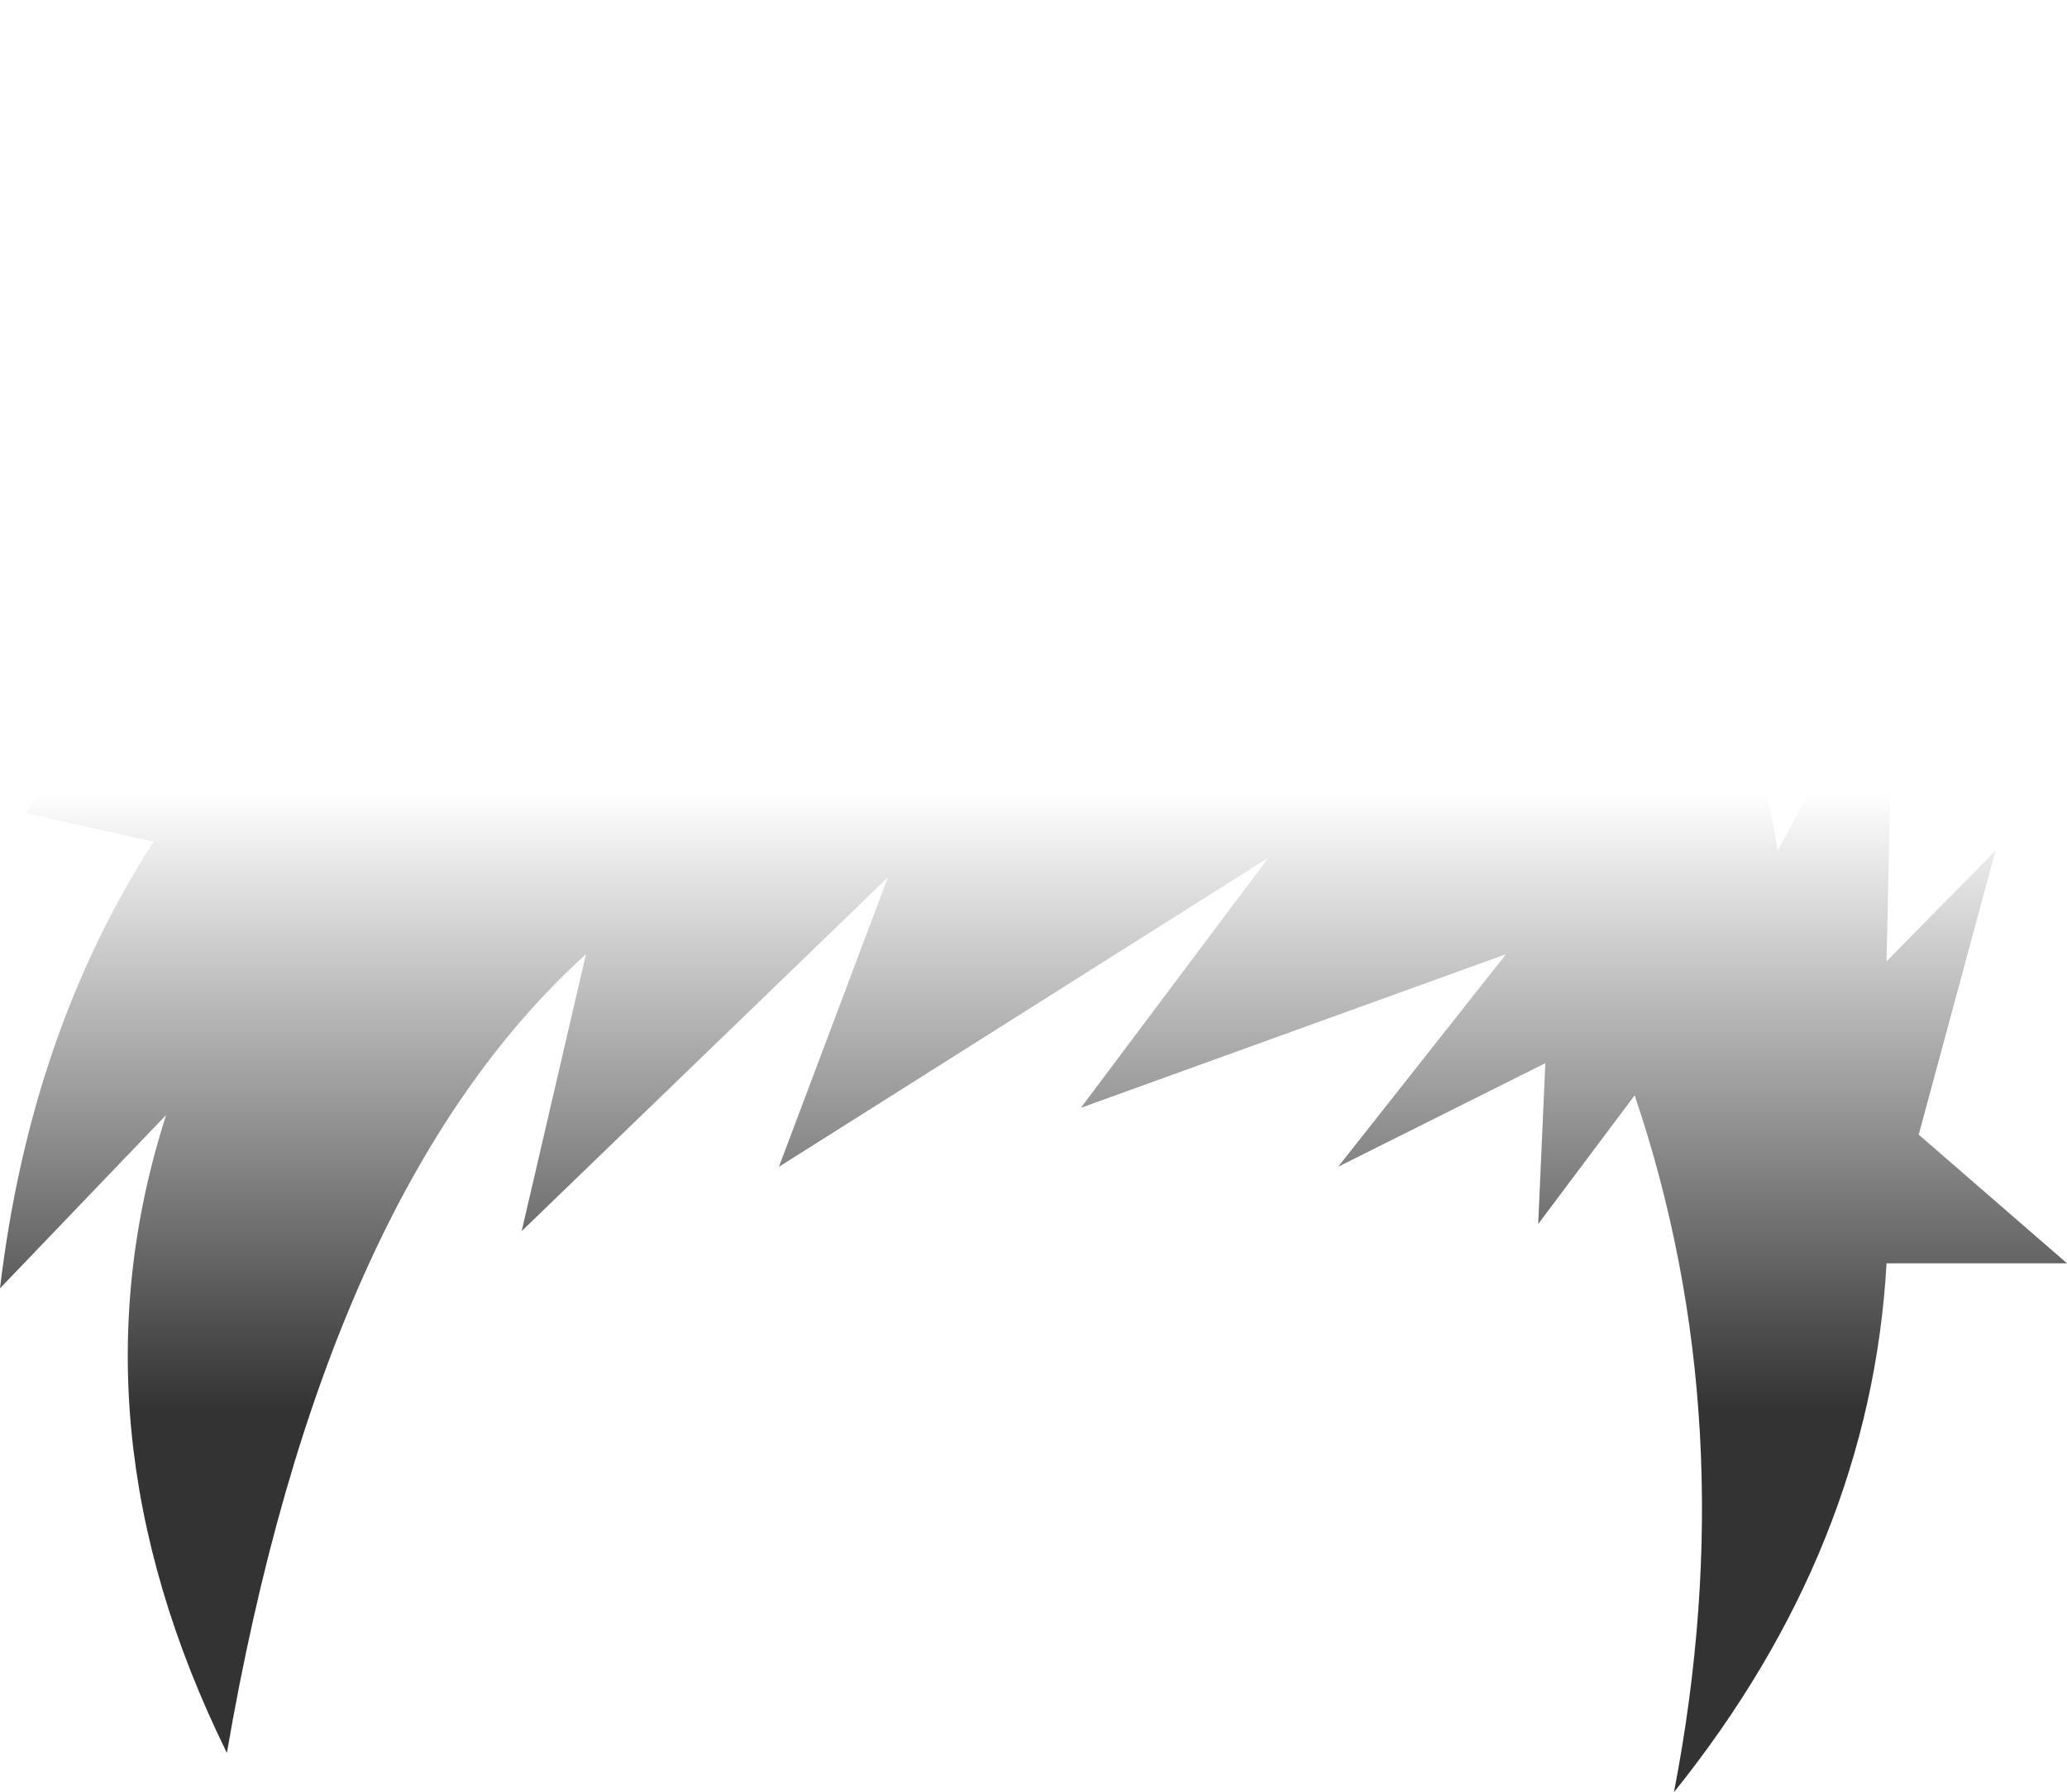 <?xml version="1.0" encoding="UTF-8" standalone="no"?>
<svg xmlns:xlink="http://www.w3.org/1999/xlink" height="50.15px" width="57.85px" xmlns="http://www.w3.org/2000/svg">
  <g transform="matrix(1.0, 0.0, 0.0, 1.0, 28.9, 25.1)">
    <path d="M4.8 -16.2 L5.7 -20.75 Q9.2 -15.1 15.4 -11.2 19.9 -7.45 20.85 -1.3 L24.1 -7.25 23.9 1.8 26.95 -1.3 24.8 6.65 28.95 10.25 23.9 10.25 Q23.45 18.2 17.95 25.05 19.95 14.7 16.85 5.55 L14.15 9.15 14.35 4.65 8.55 7.55 13.25 1.6 1.35 5.9 6.6 -1.1 -7.1 7.55 -4.05 -0.55 -14.3 9.35 -12.5 1.6 Q-19.85 8.25 -22.55 23.95 -27.05 14.8 -24.25 6.1 L-28.9 10.95 Q-28.05 3.8 -24.6 -1.55 L-28.2 -2.35 Q-24.0 -7.7 -16.1 -9.95 -15.15 -16.35 -7.3 -21.1 L-8.35 -15.9 -4.75 -20.75 -4.75 -16.25 Q-3.0 -22.3 1.35 -25.1 1.8 -20.0 4.8 -16.2" fill="url(#gradient0)" fill-rule="evenodd" stroke="none"/>
  </g>
  <defs>
    <linearGradient gradientTransform="matrix(0.0, -0.013, 0.035, 0.0, 0.0, 7.7)" gradientUnits="userSpaceOnUse" id="gradient0" spreadMethod="pad" x1="-819.2" x2="819.2">
      <stop offset="0.188" stop-color="#000000" stop-opacity="0.8"/>
      <stop offset="1.0" stop-color="#000000" stop-opacity="0.0"/>
    </linearGradient>
  </defs>
</svg>
